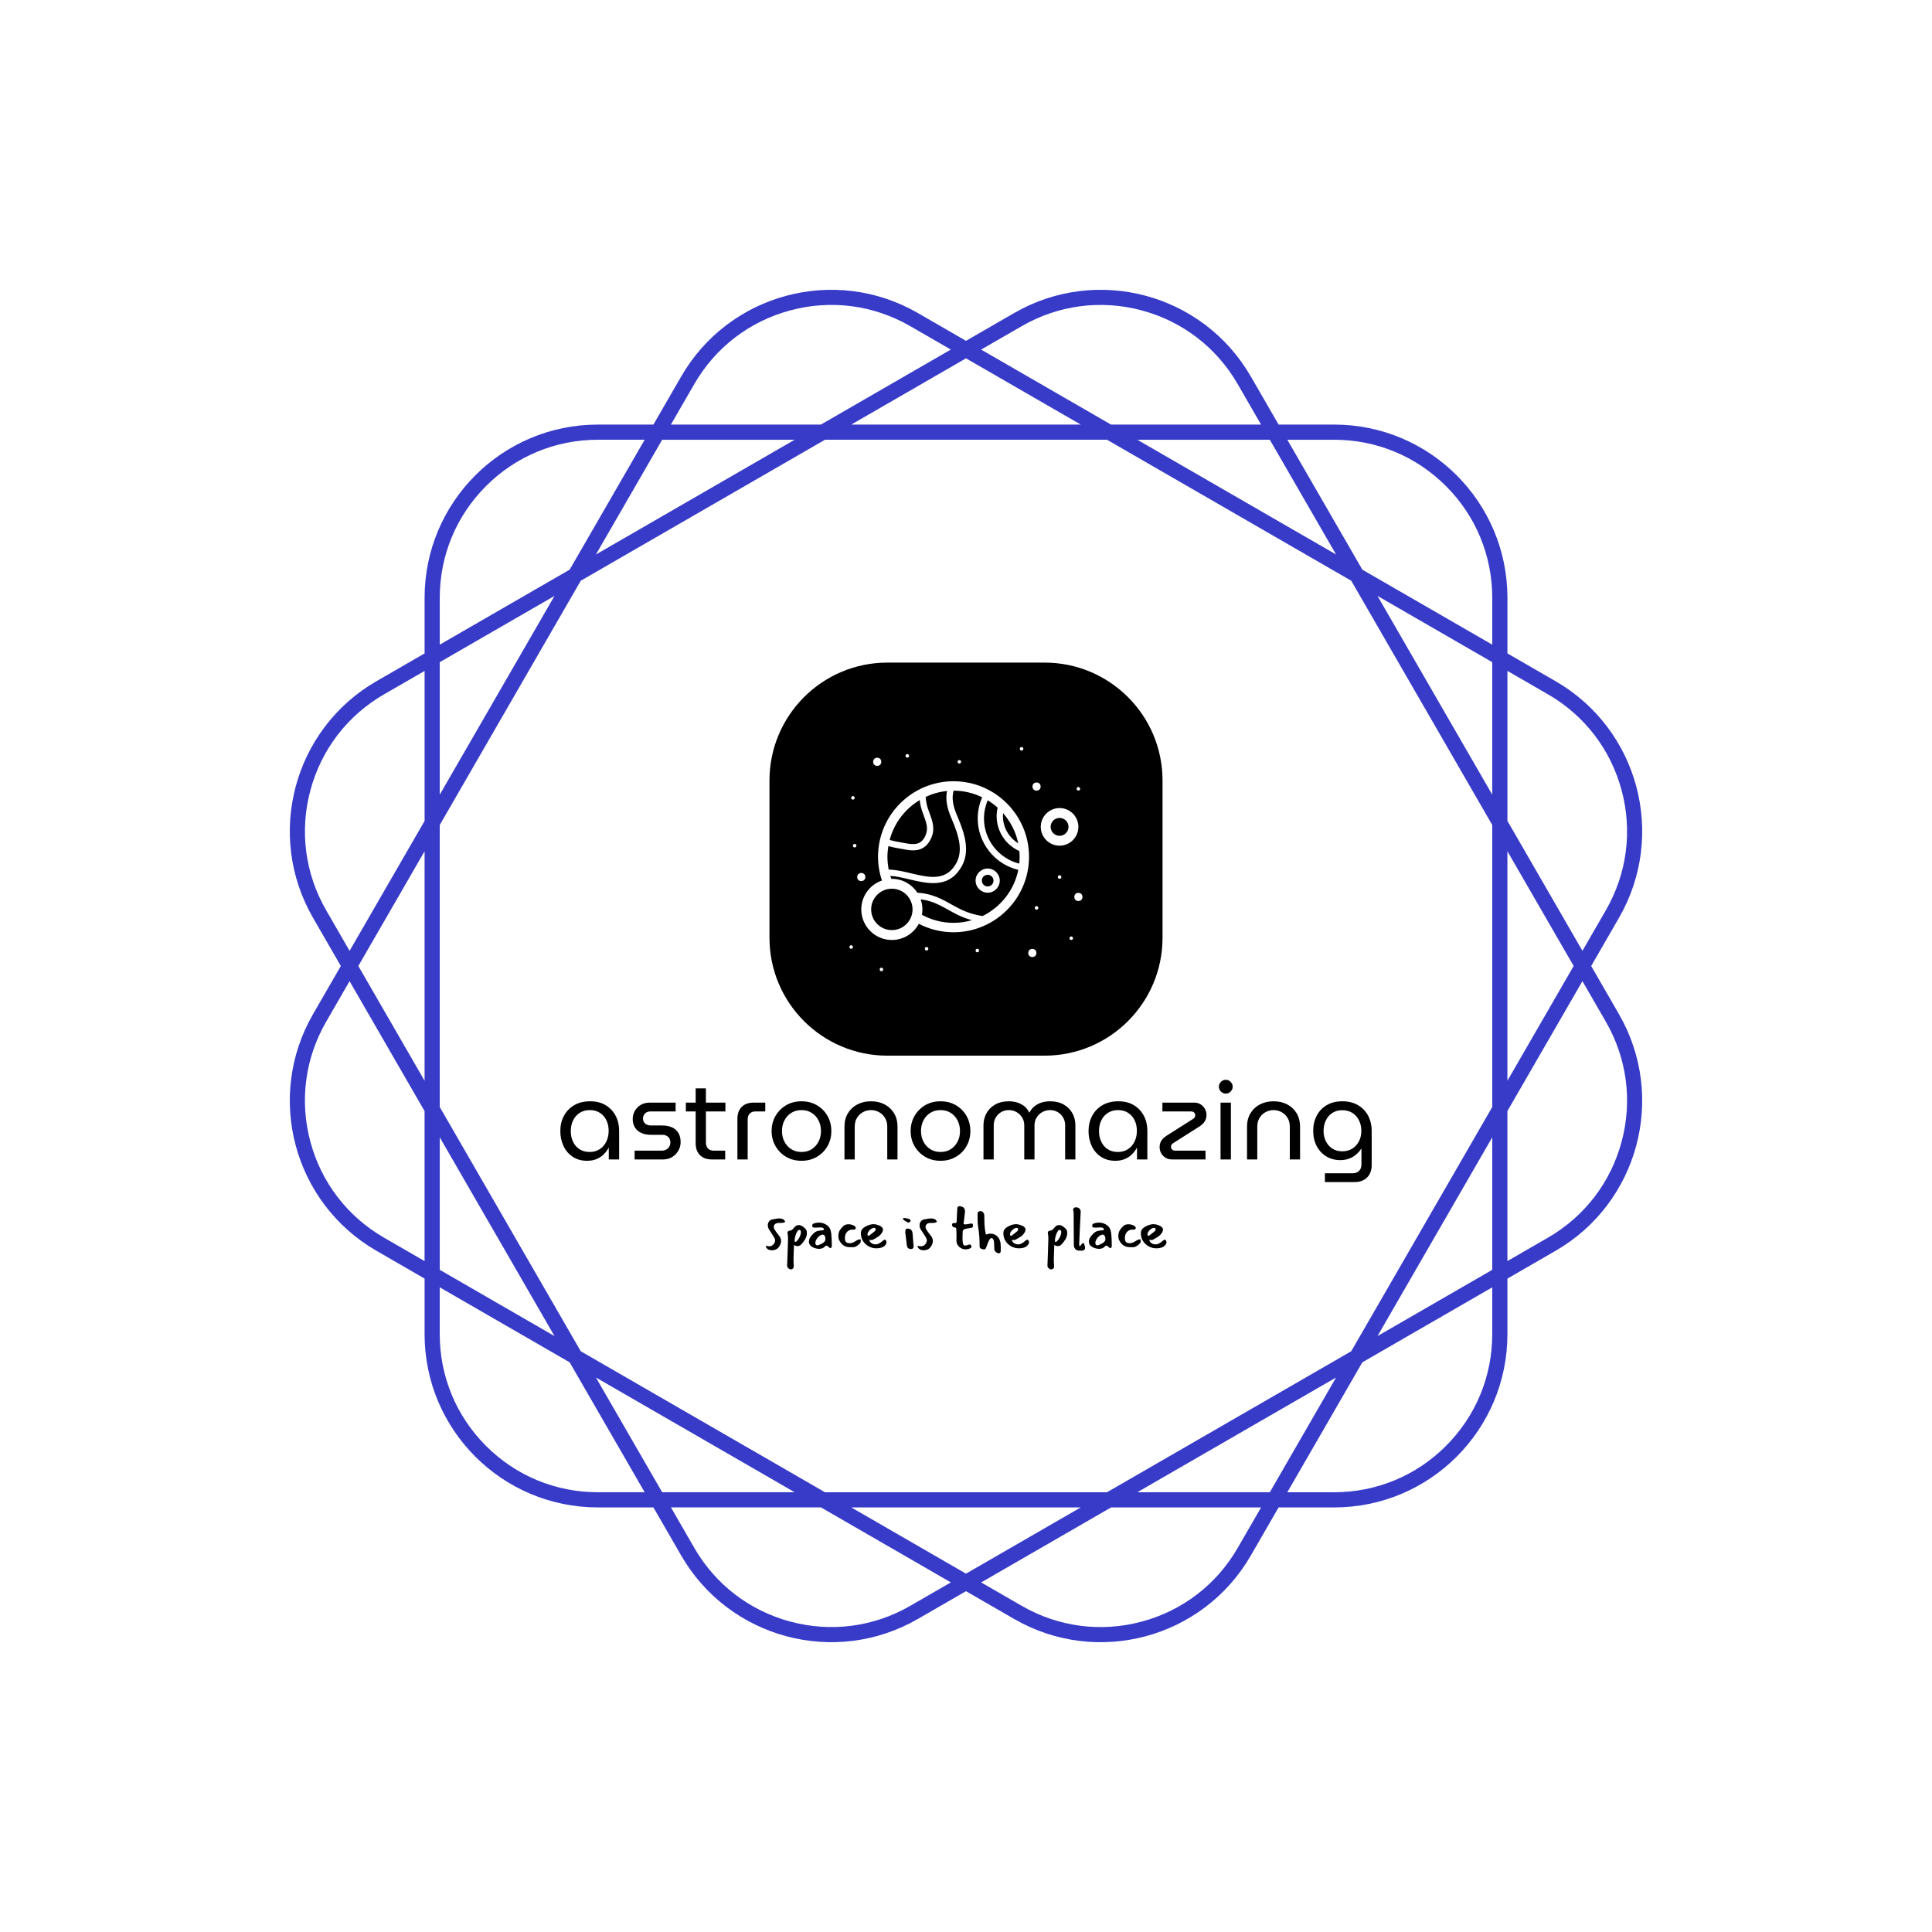 <svg xmlns="http://www.w3.org/2000/svg" version="1.1" xmlns:xlink="http://www.w3.org/1999/xlink" xmlns:svgjs="http://svgjs.dev/svgjs" width="1000" height="1000" viewBox="0 0 1000 1000"><rect width="1000" height="1000" fill="#ffffff"></rect><g transform="matrix(0.7,0,0,0.7,150.001,106.25)"><svg viewBox="0 0 320 360" data-background-color="#ffffff" preserveAspectRatio="xMidYMid meet" height="1125" width="1000" xmlns="http://www.w3.org/2000/svg" xmlns:xlink="http://www.w3.org/1999/xlink"><defs></defs><g id="tight-bounds" transform="matrix(1,0,0,1,0,0)"><svg viewBox="0 0 320 360" height="360" width="320"><g><svg></svg></g><g><svg viewBox="0 0 320 360" height="360" width="320"><g><path d="M307.925 179.999l6.575-11.387c11.322-19.607 4.604-44.679-15.003-56.001l-11.387-6.575v-13.151c0-22.639-18.354-40.994-40.994-40.994h-13.151l-6.575-11.387c-11.322-19.607-36.393-26.325-56.001-15.003l-11.39 6.572-11.387-6.576c-19.607-11.318-44.679-4.6-56.001 15.007l-6.575 11.387h-13.151c-22.639 0-40.994 18.354-40.994 40.994v13.151l-11.387 6.575c-19.607 11.322-26.325 36.393-15.003 56.001l6.572 11.387-6.576 11.387c-11.318 19.607-4.6 44.679 15.007 56l11.387 6.576v13.15c0 22.639 18.354 40.994 40.994 40.994h13.151l6.575 11.387c11.322 19.607 36.393 26.325 56.001 15.003l11.387-6.571 11.387 6.575c19.607 11.322 44.679 4.604 56-15.003l6.576-11.387h13.15c22.639 0 40.994-18.354 40.994-40.994v-13.151l11.387-6.575c19.607-11.322 26.325-36.393 15.003-56.001zM297.702 115.716c8.655 4.996 14.842 13.062 17.428 22.713 2.586 9.65 1.261 19.734-3.735 28.384l-5.538 9.596-17.747-30.74v-35.494zM251.155 271.155l-57.791 33.365h-66.731l-57.791-33.365-33.365-57.791v-66.731l33.365-57.791 57.791-33.365h66.731l57.791 33.365 33.365 57.791v66.731zM284.517 220.539v31.351l-27.151 15.676zM247.566 277.366l-15.676 27.151h-31.351zM187.15 308.106l-27.151 15.676-27.151-15.676zM119.459 304.517h-31.352l-15.676-27.151zM62.632 267.566l-27.151-15.676v-31.351zM31.891 207.15l-15.675-27.151 15.675-27.151zM35.481 139.459v-31.352l27.151-15.676zM72.431 82.632l15.676-27.151h31.352zM132.848 51.891l27.151-15.675 27.151 15.675zM200.539 55.481h31.351l15.676 27.151zM257.366 92.431l27.151 15.676v31.352zM288.106 152.848l15.676 27.151-15.676 27.151zM247.112 55.481c9.992 0 19.384 3.889 26.452 10.956 7.063 7.063 10.956 16.46 10.957 26.452v11.079l-30.741-17.747-17.747-30.74zM173.18 28.606c8.655-4.996 18.735-6.322 28.385-3.735 9.65 2.586 17.716 8.777 22.712 17.428l5.538 9.596h-35.494l-30.741-17.747zM95.716 42.295c4.996-8.655 13.062-14.842 22.713-17.428 9.65-2.586 19.734-1.261 28.384 3.736l9.596 5.537-30.74 17.747h-35.494zM35.481 92.885c0-9.992 3.889-19.384 10.956-26.452 7.063-7.063 16.46-10.956 26.452-10.956h11.079l-17.747 30.74-30.74 17.747zM8.606 166.817c-4.996-8.655-6.322-18.735-3.735-28.385 2.586-9.65 8.777-17.716 17.428-22.712l9.596-5.538v35.495l-17.747 30.74zM22.295 244.281c-8.655-4.996-14.842-13.062-17.428-22.712-2.586-9.65-1.261-19.734 3.736-28.385l5.537-9.596 17.747 30.74v35.495zM72.885 304.517c-9.992 0-19.384-3.889-26.452-10.957-7.063-7.063-10.956-16.46-10.956-26.451v-11.08l30.74 17.747 17.747 30.741zM146.817 331.391c-8.655 4.996-18.735 6.322-28.385 3.735-9.65-2.586-17.716-8.777-22.712-17.428l-5.538-9.596h35.495l30.74 17.747zM224.281 317.702c-4.996 8.655-13.062 14.842-22.712 17.428-9.65 2.586-19.734 1.261-28.385-3.735l-9.596-5.538 30.74-17.747h35.495zM284.517 267.112c0 9.992-3.889 19.384-10.957 26.452-7.063 7.063-16.46 10.956-26.451 10.957h-11.08l17.747-30.741 30.741-17.747zM315.13 221.565c-2.586 9.65-8.777 17.716-17.428 22.712l-9.596 5.538v-35.494l17.747-30.741 5.538 9.596c4.996 8.658 6.326 18.739 3.739 28.389z" fill="#373bc8" data-fill-palette-color="tertiary"></path></g><g transform="matrix(1,0,0,1,64,108.21)"><svg viewBox="0 0 192 143.581" height="143.581" width="192"><g><svg viewBox="0 0 192 143.581" height="143.581" width="192"><g transform="matrix(1,0,0,1,0,98.716)"><svg viewBox="0 0 192 44.864" height="44.864" width="192"><g><svg viewBox="0 0 192 44.864" height="44.864" width="192"><g><svg viewBox="0 0 192 24.198" height="24.198" width="192"><g transform="matrix(1,0,0,1,0,0)"><svg width="192" viewBox="2.25 -35.75 364.17 45.9" height="24.198" data-palette-color="#373bc8"><path d="M14.25 0.6L14.25 0.6Q10.55 0.6 7.85-1.18 5.15-2.95 3.7-6 2.25-9.05 2.25-12.75L2.25-12.75Q2.25-16.5 3.85-19.53 5.45-22.55 8.45-24.33 11.45-26.1 15.65-26.1L15.65-26.1Q19.7-26.1 22.6-24.35 25.5-22.6 27.08-19.6 28.65-16.6 28.65-12.9L28.65-12.9 28.65 0 24 0 24-5.2 23.9-5.2Q23.15-3.75 21.88-2.43 20.6-1.1 18.7-0.25 16.8 0.6 14.25 0.6ZM15.45-3.35L15.45-3.35Q17.95-3.35 19.88-4.58 21.8-5.8 22.88-7.98 23.95-10.15 23.95-12.85L23.95-12.85Q23.95-15.5 22.93-17.6 21.9-19.7 20-20.93 18.1-22.15 15.55-22.15L15.55-22.15Q12.85-22.15 10.93-20.9 9-19.65 7.98-17.53 6.95-15.4 6.95-12.7L6.95-12.7Q6.95-10.1 7.95-7.98 8.95-5.85 10.85-4.6 12.75-3.35 15.45-3.35ZM48.35 0L35.6 0 35.6-3.95 47.8-3.95Q49-3.95 49.87-4.48 50.75-5 51.2-5.85 51.65-6.7 51.65-7.65L51.65-7.65Q51.65-8.55 51.25-9.33 50.85-10.1 50.02-10.58 49.2-11.05 48.05-11.05L48.05-11.05 42.9-11.05Q40.45-11.05 38.62-11.88 36.8-12.7 35.77-14.3 34.75-15.9 34.75-18.2L34.75-18.2Q34.75-20.15 35.7-21.8 36.65-23.45 38.35-24.48 40.05-25.5 42.25-25.5L42.25-25.5 54-25.5 54-21.55 42.7-21.55Q41.15-21.55 40.25-20.6 39.35-19.65 39.35-18.35L39.35-18.35Q39.35-17.1 40.27-16.18 41.2-15.25 42.9-15.25L42.9-15.25 47.8-15.25Q50.55-15.25 52.42-14.38 54.3-13.5 55.27-11.85 56.25-10.2 56.25-7.8L56.25-7.8Q56.25-5.75 55.25-3.98 54.25-2.2 52.47-1.1 50.7 0 48.35 0L48.35 0ZM76.25 0L70.25 0Q66.85 0 64.92-1.95 63-3.9 63-7.25L63-7.25 63-31.9 67.6-31.9 67.6-7.55Q67.6-5.9 68.52-4.93 69.45-3.95 71.1-3.95L71.1-3.95 76.25-3.95 76.25 0ZM76.35-21.55L58.6-21.55 58.6-25.5 76.35-25.5 76.35-21.55ZM86.34 0L81.74 0 81.74-18.25Q81.74-21.65 83.67-23.58 85.59-25.5 88.99-25.5L88.99-25.5 94.24-25.5 94.24-21.55 89.84-21.55Q88.19-21.55 87.27-20.6 86.34-19.65 86.34-17.95L86.34-17.95 86.34 0ZM110.49 0.6L110.49 0.6Q106.59 0.6 103.59-1.18 100.59-2.95 98.84-5.98 97.09-9 97.09-12.75L97.09-12.75Q97.09-16.5 98.84-19.53 100.59-22.55 103.59-24.33 106.59-26.1 110.49-26.1L110.49-26.1Q114.39-26.1 117.42-24.33 120.44-22.55 122.17-19.53 123.89-16.5 123.89-12.75L123.89-12.75Q123.89-9 122.17-5.98 120.44-2.95 117.42-1.18 114.39 0.6 110.49 0.6ZM110.49-3.35L110.49-3.35Q113.14-3.35 115.09-4.6 117.04-5.85 118.14-7.98 119.24-10.1 119.24-12.75L119.24-12.75Q119.24-15.4 118.14-17.53 117.04-19.65 115.09-20.9 113.14-22.15 110.49-22.15L110.49-22.15Q107.89-22.15 105.92-20.9 103.94-19.65 102.84-17.53 101.74-15.4 101.74-12.75L101.74-12.75Q101.74-10.1 102.84-7.98 103.94-5.85 105.92-4.6 107.89-3.35 110.49-3.35ZM134.39 0L129.79 0 129.79-14.75Q129.79-18.15 131.31-20.7 132.84-23.25 135.54-24.68 138.24-26.1 141.69-26.1L141.69-26.1Q145.19-26.1 147.86-24.68 150.54-23.25 152.06-20.7 153.59-18.15 153.59-14.75L153.59-14.75 153.59 0 148.99 0 148.99-14.7Q148.99-17 147.96-18.68 146.94-20.35 145.26-21.25 143.59-22.15 141.69-22.15L141.69-22.15Q139.79-22.15 138.11-21.25 136.44-20.35 135.41-18.68 134.39-17 134.39-14.7L134.39-14.7 134.39 0ZM172.89 0.6L172.89 0.6Q168.99 0.6 165.99-1.18 162.99-2.95 161.24-5.98 159.49-9 159.49-12.75L159.49-12.75Q159.49-16.5 161.24-19.53 162.99-22.55 165.99-24.33 168.99-26.1 172.89-26.1L172.89-26.1Q176.79-26.1 179.81-24.33 182.84-22.55 184.56-19.53 186.29-16.5 186.29-12.75L186.29-12.75Q186.29-9 184.56-5.98 182.84-2.95 179.81-1.18 176.79 0.6 172.89 0.6ZM172.89-3.35L172.89-3.35Q175.54-3.35 177.49-4.6 179.44-5.85 180.54-7.98 181.64-10.1 181.64-12.75L181.64-12.75Q181.64-15.4 180.54-17.53 179.44-19.65 177.49-20.9 175.54-22.15 172.89-22.15L172.89-22.15Q170.29-22.15 168.31-20.9 166.34-19.65 165.24-17.53 164.14-15.4 164.14-12.75L164.14-12.75Q164.14-10.1 165.24-7.98 166.34-5.85 168.31-4.6 170.29-3.35 172.89-3.35ZM196.78 0L192.18 0 192.18-15.35Q192.18-18.3 193.53-20.75 194.88-23.2 197.43-24.65 199.98-26.1 203.58-26.1L203.58-26.1Q205.33-26.1 207.08-25.63 208.83-25.15 210.33-24.03 211.83-22.9 212.73-21L212.73-21 212.78-21Q213.78-22.9 215.28-24.03 216.78-25.15 218.53-25.63 220.28-26.1 222.08-26.1L222.08-26.1Q225.63-26.1 228.18-24.65 230.73-23.2 232.08-20.75 233.43-18.3 233.43-15.35L233.43-15.35 233.43 0 228.83 0 228.83-15.35Q228.83-17.25 227.93-18.8 227.03-20.35 225.51-21.25 223.98-22.15 222.03-22.15L222.03-22.15Q220.13-22.15 218.53-21.23 216.93-20.3 216.01-18.78 215.08-17.25 215.08-15.35L215.08-15.35 215.08 0 210.48 0 210.48-15.35Q210.48-17.25 209.56-18.78 208.63-20.3 207.06-21.23 205.48-22.15 203.53-22.15L203.53-22.15Q201.63-22.15 200.11-21.25 198.58-20.35 197.68-18.8 196.78-17.25 196.78-15.35L196.78-15.35 196.78 0ZM251.33 0.6L251.33 0.6Q247.63 0.6 244.93-1.18 242.23-2.95 240.78-6 239.33-9.05 239.33-12.75L239.33-12.75Q239.33-16.5 240.93-19.53 242.53-22.55 245.53-24.33 248.53-26.1 252.73-26.1L252.73-26.1Q256.78-26.1 259.68-24.35 262.58-22.6 264.16-19.6 265.73-16.6 265.73-12.9L265.73-12.9 265.73 0 261.08 0 261.08-5.2 260.98-5.2Q260.23-3.75 258.96-2.43 257.68-1.1 255.78-0.25 253.88 0.6 251.33 0.6ZM252.53-3.35L252.53-3.35Q255.03-3.35 256.96-4.58 258.88-5.8 259.96-7.98 261.03-10.15 261.03-12.85L261.03-12.85Q261.03-15.5 260.01-17.6 258.98-19.7 257.08-20.93 255.18-22.15 252.63-22.15L252.63-22.15Q249.93-22.15 248.01-20.9 246.08-19.65 245.06-17.53 244.03-15.4 244.03-12.7L244.03-12.7Q244.03-10.1 245.03-7.98 246.03-5.85 247.93-4.6 249.83-3.35 252.53-3.35ZM291.83 0L276.78 0Q275.18 0 273.93-0.75 272.68-1.5 271.95-2.78 271.23-4.05 271.23-5.55L271.23-5.55Q271.23-7.15 272-8.38 272.78-9.6 274.28-10.6L274.28-10.6 286.03-18.05Q286.78-18.5 287-18.95 287.23-19.4 287.23-19.9L287.23-19.9Q287.23-20.5 286.73-21.03 286.23-21.55 285.43-21.55L285.43-21.55 272.48-21.55 272.48-25.5 286.83-25.5Q288.38-25.5 289.6-24.75 290.83-24 291.55-22.73 292.28-21.45 292.28-19.95L292.28-19.95Q292.28-18.4 291.5-17.13 290.73-15.85 289.28-14.9L289.28-14.9 277.53-7.45Q276.78-7 276.55-6.55 276.33-6.1 276.33-5.6L276.33-5.6Q276.33-5 276.83-4.48 277.33-3.95 278.18-3.95L278.18-3.95 291.83-3.95 291.83 0ZM303.23 0L298.58 0 298.58-25.5 303.23-25.5 303.23 0ZM300.93-29.55L300.93-29.55Q299.68-29.55 298.75-30.48 297.83-31.4 297.83-32.65L297.83-32.65Q297.83-33.9 298.75-34.83 299.68-35.75 300.93-35.75L300.93-35.75Q302.18-35.75 303.1-34.83 304.03-33.9 304.03-32.65L304.03-32.65Q304.03-31.4 303.1-30.48 302.18-29.55 300.93-29.55ZM315.07 0L310.47 0 310.47-14.75Q310.47-18.15 312-20.7 313.52-23.25 316.22-24.68 318.92-26.1 322.37-26.1L322.37-26.1Q325.87-26.1 328.55-24.68 331.22-23.25 332.75-20.7 334.27-18.15 334.27-14.75L334.27-14.75 334.27 0 329.67 0 329.67-14.7Q329.67-17 328.65-18.68 327.62-20.35 325.95-21.25 324.27-22.15 322.37-22.15L322.37-22.15Q320.47-22.15 318.8-21.25 317.12-20.35 316.1-18.68 315.07-17 315.07-14.7L315.07-14.7 315.07 0ZM358.77 10.15L345.42 10.15 345.42 6.2 357.92 6.2Q359.77 6.2 360.8 5.1 361.82 4 361.82 2.2L361.82 2.2 361.82-4.8 361.72-4.8Q360.77-3.35 359.42-2.2 358.07-1.05 356.32-0.38 354.57 0.3 352.37 0.3L352.37 0.3Q348.77 0.3 346.02-1.38 343.27-3.05 341.72-6.03 340.17-9 340.17-12.85L340.17-12.85Q340.17-16.6 341.72-19.6 343.27-22.6 346.2-24.35 349.12-26.1 353.27-26.1L353.27-26.1Q357.27-26.1 360.22-24.4 363.17-22.7 364.8-19.68 366.42-16.65 366.42-12.6L366.42-12.6 366.42 2.5Q366.42 6 364.37 8.08 362.32 10.15 358.77 10.15L358.77 10.15ZM353.22-3.65L353.22-3.65Q355.77-3.65 357.7-4.85 359.62-6.05 360.7-8.13 361.77-10.2 361.77-12.8L361.77-12.8Q361.77-15.45 360.72-17.55 359.67-19.65 357.77-20.88 355.87-22.1 353.22-22.1L353.22-22.1Q350.62-22.1 348.75-20.88 346.87-19.65 345.85-17.53 344.82-15.4 344.82-12.75L344.82-12.75Q344.82-10.25 345.85-8.18 346.87-6.1 348.75-4.88 350.62-3.65 353.22-3.65Z" opacity="1" transform="matrix(1,0,0,1,0,0)" fill="#000000" class="undefined-text-0" data-fill-palette-color="primary" id="text-0"></path></svg></g></svg></g><g transform="matrix(1,0,0,1,48.565,29.91)"><svg viewBox="0 0 94.87 14.954" height="14.954" width="94.87"><g transform="matrix(1,0,0,1,0,0)"><svg width="94.87" viewBox="1.4 -35.9 336.51 53.05" height="14.954" data-palette-color="#373bc8"><path d="M6.75 1.1Q2.55 1.1 1.4-2.5L1.4-2.5Q1.8-2.5 2.48-2.48 3.15-2.45 3.6-2.35L3.6-2.35Q4.3-2.25 4.6-2.25L4.6-2.25Q6.85-2.25 8.35-4.25L8.35-4.25Q9.4-5.7 9.4-7.2L9.4-7.2Q9.4-8.2 8.9-9.15L8.9-9.15Q7.8-11.1 6.2-13.45L6.2-13.45Q5.15-15 4.3-16.4L4.3-16.4Q3.3-18 3.3-19.95L3.3-19.95Q3.3-21.75 4.33-23.13 5.35-24.5 7.35-24.85L7.35-24.85 8.95-25.15Q11.55-25.65 12.85-25.65L12.85-25.65Q15-25.65 16.65-24.65L16.65-24.65Q17-24.4 17.38-23.78 17.75-23.15 17.95-22.8L17.95-22.8Q17.6-22.65 16.98-22.33 16.35-22 15.9-21.95L15.9-21.95Q15.2-21.85 13.8-21.85L13.8-21.85Q12.45-21.85 11.75-21.8L11.75-21.8Q10.15-21.65 9.22-20.73 8.3-19.8 8.3-18.5L8.3-18.5Q8.3-17.5 8.9-16.45L8.9-16.45Q10.25-14.2 12.65-11.3L12.65-11.3Q14.45-9.05 14.45-6.65L14.45-6.65Q14.45-5.35 13.85-3.9L13.85-3.9Q11.8 1.1 6.75 1.1L6.75 1.1ZM31.55-4Q30.05-2.4 28.3-2.4L28.3-2.4Q26.85-2.4 25.25-3.35L25.25-3.35 25.1 1.2Q24.85 6.2 24.85 9.9L24.85 9.9Q24.85 10.6 24.95 12.1L24.95 12.1Q25.05 13.6 25.05 14.3L25.05 14.3Q25.05 15.05 25 15.4L25 15.4Q24.95 15.85 24.4 16.38 23.85 16.9 23.3 17.05L23.3 17.05Q22.9 17.15 22.75 17.15L22.75 17.15Q21.6 17.15 20.52 16.15 19.45 15.15 19.5 14.05L19.5 14.05Q19.6 10.3 19.9 3.2L19.9 3.2 20.25-7.7Q20.35-10.7 19.9-12.75L19.9-12.75Q19.8-13.35 19.8-13.55L19.8-13.55Q19.8-14.35 20.27-14.8 20.75-15.25 21.55-15.35L21.55-15.35Q22.8-15.45 23.55-16.03 24.3-16.6 25.3-17.85L25.3-17.85Q27.1-20.1 29.25-20.1L29.25-20.1Q31.65-20.1 34.7-17.15L34.7-17.15Q36.1-15.8 36.1-13.5L36.1-13.5Q36.1-12.65 35.95-11.8L35.95-11.8Q35.6-9.7 34.47-7.9 33.35-6.1 31.55-4L31.55-4ZM26.9-12.35Q25.8-9.35 25.8-7L25.8-7Q25.8-6.45 25.85-6.2L25.85-6.2 26.45-5.9Q27.45-6.2 28.55-7.65 29.65-9.1 30.37-10.93 31.1-12.75 31.1-14.15L31.1-14.15Q31.1-14.75 30.85-15.35L30.85-15.35Q30.5-16 29.8-16L29.8-16Q28.9-16 28.5-15.35L28.5-15.35Q28.35-15.15 27.8-14.25 27.25-13.35 26.9-12.35L26.9-12.35ZM53.34-2.55Q52.89-2.75 52.45-2.75L52.45-2.75Q52-2.75 51.67-2.53 51.34-2.3 50.95-1.85L50.95-1.85Q50.34-1.25 49.7-0.85L49.7-0.85Q49.09-0.5 47.49-0.2L47.49-0.2Q46.8-0.1 46.34-0.1L46.34-0.1Q44.24-0.1 41.97-1.03 39.7-1.95 38.74-3.25L38.74-3.25Q37.74-4.65 37.8-6.25L37.8-6.25Q37.84-8.65 39.8-11.05L39.8-11.05Q41.7-13.35 43.27-14.3 44.84-15.25 47.59-15.5L47.59-15.5Q48.2-15.5 49.32-15.7 50.45-15.9 50.45-16.25L50.45-16.25Q50.45-16.95 49.82-17.53 49.2-18.1 47.3-18.1L47.3-18.1Q46.59-18.1 45.2-18L45.2-18Q43.8-17.9 43.24-17.9L43.24-17.9Q41.55-17.9 40.8-18.45L40.8-18.45Q40.59-18.55 40.59-19.4L40.59-19.4Q40.59-20.9 41.64-21.3L41.64-21.3Q43.8-22.1 46.09-22.15L46.09-22.15Q48.99-22.15 51.47-20.88 53.95-19.6 55.09-17.7L55.09-17.7Q56.25-15.8 56.59-12.45L56.59-12.45Q57-8.7 57-2.9L57-2.9Q57-1.3 56.55-1.05L56.55-1.05Q56.14-0.8 55.8-0.8L55.8-0.8Q55.34-0.8 54.97-1.07 54.59-1.35 54.14-1.85L54.14-1.85Q53.7-2.4 53.34-2.55L53.34-2.55ZM45.45-3.15Q47.8-3.85 50.05-5.4L50.05-5.4Q50.55-5.75 50.95-6.3 51.34-6.85 51.45-7L51.45-7Q51.55-7.15 51.62-7.88 51.7-8.6 51.64-9.05L51.64-9.05Q51.59-9.2 51.47-9.85 51.34-10.5 51.09-11L51.09-11Q50.84-11.4 50.3-11.75 49.74-12.1 49.3-12.05L49.3-12.05Q48.34-12 47.24-11.35 46.14-10.7 45.2-9.6L45.2-9.6Q44.24-8.45 43.72-7.28 43.2-6.1 43.2-5.1L43.2-5.1Q43.3-3.75 43.95-3.3L43.95-3.3Q44.3-3.05 44.8-3.05L44.8-3.05Q45.2-3.05 45.45-3.15L45.45-3.15ZM80.94-5.1Q79.44-3.4 77.89-2.43 76.34-1.45 74.44-1.45L74.44-1.45Q74.04-1.45 73.34-1.55L73.34-1.55 72.34-1.5Q66.04-1.45 63.14-7.5L63.14-7.5Q62.49-8.9 62.49-10.85L62.49-10.85Q62.49-12.55 62.99-14.1 63.49-15.65 64.39-16.65L64.39-16.65 65.34-17.8Q66.04-18.7 66.44-19.05L66.44-19.05Q68.19-20.75 71.09-20.75L71.09-20.75Q72.59-20.75 74.04-20.25 75.49-19.75 76.59-18.9L76.59-18.9Q76.79-18.75 76.99-18.28 77.19-17.8 77.19-17.5L77.19-17.5Q77.19-17.1 76.59-16.63 75.99-16.15 75.49-16.2L75.49-16.2Q72.09-16.6 70.04-14.58 67.99-12.55 67.99-9.05L67.99-9.05Q67.99-6.75 68.97-5.8 69.94-4.85 72.19-4.85L72.19-4.85Q73.59-4.85 74.84-5.43 76.09-6 77.74-7.05L77.74-7.05 78.69-7.65Q79.19-7.9 80.02-7.98 80.84-8.05 81.29-8.1L81.29-8.1Q81.24-7.65 81.27-7.23 81.29-6.8 81.29-6.55L81.29-6.55Q81.29-5.45 80.94-5.1L80.94-5.1ZM91.59-7.8Q91.09-7.5 90.14-7.5L90.14-7.5Q89.79-7.5 89.29-7.55 88.79-7.6 88.44-7.55L88.44-7.55Q88.84-5.9 90.34-4.88 91.84-3.85 93.69-3.85L93.69-3.85Q95.29-3.85 96.54-4.55L96.54-4.55Q98.39-5.5 99.74-6.8L99.74-6.8Q100.69-7.75 101.54-7.75L101.54-7.75Q102.09-7.75 102.49-7.2L102.49-7.2Q102.89-6.55 102.89-5.6L102.89-5.6Q102.89-4.6 102.49-4.05L102.49-4.05Q101.19-2.05 99.12-1.3 97.04-0.55 94.29-0.55L94.29-0.55Q91.44-0.55 88.79-1.8 86.14-3.05 84.27-5.23 82.39-7.4 81.79-10.05L81.79-10.05Q81.39-11.6 81.39-13.1L81.39-13.1Q81.39-15.45 82.72-16.9 84.04-18.35 86.99-19.65L86.99-19.65Q89.69-20.8 91.99-20.8L91.99-20.8Q93.64-20.8 95.19-20.3L95.19-20.3Q99.99-18.8 99.99-16.2L99.99-16.2Q99.99-14.55 98.04-12.2L98.04-12.2Q97.09-11.1 95.79-10.25 94.49-9.4 93.27-8.72 92.04-8.05 91.59-7.8L91.59-7.8ZM93.69-17.05Q93.64-17.3 93.32-17.48 92.99-17.65 92.94-17.7L92.94-17.7Q91.59-17.8 90.19-16.93 88.79-16.05 87.87-14.7 86.94-13.35 86.94-12.1L86.94-12.1 86.99-11.7Q87.04-11.5 87.52-11.2 87.99-10.9 88.09-11L88.09-11Q91.64-13.65 93.44-15.25L93.44-15.25Q93.74-15.55 93.74-16.35L93.74-16.35Q93.74-16.85 93.69-17.05L93.69-17.05ZM123.09-23.3Q122.99-23 122.36-22.65 121.74-22.3 121.34-22L121.34-22 119.94-22.75Q117.89-23.85 117.14-24.5L117.14-24.5Q116.74-24.8 116.74-25.25L116.74-25.25Q116.74-25.55 116.96-25.78 117.19-26 117.64-26L117.64-26Q119.59-26 122.39-25L122.39-25Q122.69-24.95 122.94-24.33 123.19-23.7 123.09-23.3L123.09-23.3ZM118.59-14Q118.74-14.65 118.79-14.95 118.84-15.25 118.84-15.6L118.84-15.6Q118.84-16.3 119.26-16.7 119.69-17.1 120.89-17.1L120.89-17.1Q122.29-17.1 123.36-16.23 124.44-15.35 124.69-13.95L124.69-13.95Q124.84-13.25 124.89-12.4 124.94-11.55 124.94-11.3L124.94-11.3 125.64-2.75Q125.79-1.4 125.26-0.68 124.74 0.05 123.29 0.05L123.29 0.05Q122.04 0.05 121.16-0.65 120.29-1.35 120.09-2.45L120.09-2.45 118.79-13.05 118.59-14ZM134.13 1.1Q129.93 1.1 128.78-2.5L128.78-2.5Q129.18-2.5 129.86-2.48 130.53-2.45 130.98-2.35L130.98-2.35Q131.68-2.25 131.98-2.25L131.98-2.25Q134.23-2.25 135.73-4.25L135.73-4.25Q136.78-5.7 136.78-7.2L136.78-7.2Q136.78-8.2 136.28-9.15L136.28-9.15Q135.18-11.1 133.58-13.45L133.58-13.45Q132.53-15 131.68-16.4L131.68-16.4Q130.68-18 130.68-19.95L130.68-19.95Q130.68-21.75 131.71-23.13 132.73-24.5 134.73-24.85L134.73-24.85 136.33-25.15Q138.93-25.65 140.23-25.65L140.23-25.65Q142.38-25.65 144.03-24.65L144.03-24.65Q144.38-24.4 144.76-23.78 145.13-23.15 145.33-22.8L145.33-22.8Q144.98-22.65 144.36-22.33 143.73-22 143.28-21.95L143.28-21.95Q142.58-21.85 141.18-21.85L141.18-21.85Q139.83-21.85 139.13-21.8L139.13-21.8Q137.53-21.65 136.61-20.73 135.68-19.8 135.68-18.5L135.68-18.5Q135.68-17.5 136.28-16.45L136.28-16.45Q137.63-14.2 140.03-11.3L140.03-11.3Q141.83-9.05 141.83-6.65L141.83-6.65Q141.83-5.35 141.23-3.9L141.23-3.9Q139.18 1.1 134.13 1.1L134.13 1.1ZM158.58-18.65Q158.23-19.05 158.1-19.5 157.98-19.95 157.88-20.75L157.88-20.75Q158.33-21.8 159.53-21.8L159.53-21.8Q160.13-21.7 160.38-21.7L160.38-21.7Q161.38-21.7 161.63-22.3 161.88-22.9 161.88-23.7 161.88-24.5 161.88-24.95L161.88-24.95 162.03-27.95Q162.08-28.95 162.15-30.43 162.23-31.9 162.33-33.85L162.33-33.85Q162.38-34.9 162.85-35.4 163.33-35.9 164.18-35.9L164.18-35.9Q164.78-35.9 165.13-35.8L165.13-35.8Q167.18-35.35 167.88-34.5 168.58-33.65 168.83-31.95L168.83-31.95Q168.88-31.6 168.73-30.5L168.73-30.5 167.83-22.7Q167.78-22.4 167.68-21.98 167.58-21.55 167.58-21.35L167.58-21.35Q167.58-20.9 168.08-20.75 168.58-20.6 169.93-20.65L169.93-20.65Q172.23-21.15 173.43-21.3L173.43-21.3Q173.68-21.35 174.23-21.35L174.23-21.35Q174.83-21.35 175.03-21.2L175.03-21.2Q175.23-21.1 175.35-20.63 175.48-20.15 175.48-19.55L175.48-19.55Q175.48-19 175.35-18.55 175.23-18.1 175.03-18.05L175.03-18.05Q173.68-17.65 171.83-17.4L171.83-17.4Q169.63-17 168.58-16.7L168.58-16.7Q168.03-16.55 167.48-15.95 166.93-15.35 166.88-14.85L166.88-14.85Q166.78-12.4 166.73-9.85L166.73-9.85Q166.68-7.9 166.88-5.95L166.88-5.95Q167.03-4.3 167.53-3.58 168.03-2.85 169.03-2.85L169.03-2.85Q169.83-2.85 171.33-3.4L171.33-3.4Q172.13-3.75 172.73-3.75L172.73-3.75Q173.68-3.75 174.08-2.7L174.08-2.7Q174.23-2.35 174.23-2L174.23-2Q174.23-1.35 173.75-0.95 173.28-0.55 172.48-0.25L172.48-0.25Q170.98 0.3 169.43 0.35L169.43 0.35Q167.33 0.35 165.48-0.68 163.63-1.7 162.55-3.55 161.48-5.4 161.63-7.8L161.63-7.8Q161.68-8.75 161.68-10.8L161.68-10.8Q161.68-14.05 161.43-17.4L161.43-17.4Q161.38-17.7 161.08-17.82 160.78-17.95 160.08-18.1L160.08-18.1Q158.93-18.3 158.58-18.65L158.58-18.65ZM185.03-26.7Q185.08-21.85 185.3-18.73 185.53-15.6 186.38-12.1L186.38-12.1Q188.48-12.85 190.23-12.85L190.23-12.85Q193.18-12.85 195.33-11.1 197.48-9.35 198.23-6.75L198.23-6.75Q198.83-4.85 198.83-1.65L198.83-1.65 198.78 2.25Q198.78 2.6 198.38 3.05 197.98 3.5 197.58 3.6L197.58 3.6Q197.43 3.65 197.13 3.65L197.13 3.65Q195.98 3.65 194.73 2.53 193.48 1.4 193.43 0.3L193.43 0.3 193.33-2.3Q193.33-3.2 193.23-4.9L193.23-4.9Q193.13-6.65 192.83-7.4L192.83-7.4Q192.53-8.25 192.08-8.7 191.63-9.15 191.08-9.15L191.08-9.15Q190.68-9.15 190.2-8.8 189.73-8.45 189.38-7.85L189.38-7.85Q188.33-6.2 186.63-1.35L186.63-1.35Q186.08 0.4 184.68 0.4L184.68 0.4Q184.53 0.4 184.03 0.3L184.03 0.3Q183.73 0.2 182.88-0.03 182.03-0.25 181.55-0.75 181.08-1.25 181.08-2.2L181.08-2.2Q181.08-11.65 179.93-17.85L179.93-17.85Q179.38-20.95 179.38-25L179.38-25 179.38-28.35 179.38-30.1Q179.38-30.8 180.13-31.3 180.88-31.8 181.83-31.8L181.83-31.8Q182.63-31.8 183.18-31.45L183.18-31.45Q184.18-30.85 184.6-29.95 185.03-29.05 185.03-27.7L185.03-27.7 185.03-26.7ZM211.22-7.8Q210.72-7.5 209.77-7.5L209.77-7.5Q209.42-7.5 208.92-7.55 208.42-7.6 208.07-7.55L208.07-7.55Q208.47-5.9 209.97-4.88 211.47-3.85 213.32-3.85L213.32-3.85Q214.92-3.85 216.17-4.55L216.17-4.55Q218.02-5.5 219.37-6.8L219.37-6.8Q220.32-7.75 221.17-7.75L221.17-7.75Q221.72-7.75 222.12-7.2L222.12-7.2Q222.52-6.55 222.52-5.6L222.52-5.6Q222.52-4.6 222.12-4.05L222.12-4.05Q220.82-2.05 218.75-1.3 216.67-0.55 213.92-0.55L213.92-0.55Q211.07-0.55 208.42-1.8 205.77-3.05 203.9-5.23 202.02-7.4 201.42-10.05L201.42-10.05Q201.02-11.6 201.02-13.1L201.02-13.1Q201.02-15.45 202.35-16.9 203.67-18.35 206.62-19.65L206.62-19.65Q209.32-20.8 211.62-20.8L211.62-20.8Q213.27-20.8 214.82-20.3L214.82-20.3Q219.62-18.8 219.62-16.2L219.62-16.2Q219.62-14.55 217.67-12.2L217.67-12.2Q216.72-11.1 215.42-10.25 214.12-9.4 212.9-8.72 211.67-8.05 211.22-7.8L211.22-7.8ZM213.32-17.05Q213.27-17.3 212.95-17.48 212.62-17.65 212.57-17.7L212.57-17.7Q211.22-17.8 209.82-16.93 208.42-16.05 207.5-14.7 206.57-13.35 206.57-12.1L206.57-12.1 206.62-11.7Q206.67-11.5 207.15-11.2 207.62-10.9 207.72-11L207.72-11Q211.27-13.65 213.07-15.25L213.07-15.25Q213.37-15.55 213.37-16.35L213.37-16.35Q213.37-16.85 213.32-17.05L213.32-17.05ZM250.07-4Q248.57-2.4 246.82-2.4L246.82-2.4Q245.37-2.4 243.77-3.35L243.77-3.35 243.62 1.2Q243.37 6.2 243.37 9.9L243.37 9.9Q243.37 10.6 243.47 12.1L243.47 12.1Q243.57 13.6 243.57 14.3L243.57 14.3Q243.57 15.05 243.52 15.4L243.52 15.4Q243.47 15.85 242.92 16.38 242.37 16.9 241.82 17.05L241.82 17.05Q241.42 17.15 241.27 17.15L241.27 17.15Q240.12 17.15 239.04 16.15 237.97 15.15 238.02 14.05L238.02 14.05Q238.12 10.3 238.42 3.2L238.42 3.2 238.77-7.7Q238.87-10.7 238.42-12.75L238.42-12.75Q238.32-13.35 238.32-13.55L238.32-13.55Q238.32-14.35 238.79-14.8 239.27-15.25 240.07-15.35L240.07-15.35Q241.32-15.45 242.07-16.03 242.82-16.6 243.82-17.85L243.82-17.85Q245.62-20.1 247.77-20.1L247.77-20.1Q250.17-20.1 253.22-17.15L253.22-17.15Q254.62-15.8 254.62-13.5L254.62-13.5Q254.62-12.65 254.47-11.8L254.47-11.8Q254.12-9.7 252.99-7.9 251.87-6.1 250.07-4L250.07-4ZM245.42-12.35Q244.32-9.35 244.32-7L244.32-7Q244.32-6.45 244.37-6.2L244.37-6.2 244.97-5.9Q245.97-6.2 247.07-7.65 248.17-9.1 248.89-10.93 249.62-12.75 249.62-14.15L249.62-14.15Q249.62-14.75 249.37-15.35L249.37-15.35Q249.02-16 248.32-16L248.32-16Q247.42-16 247.02-15.35L247.02-15.35Q246.87-15.15 246.32-14.25 245.77-13.35 245.42-12.35L245.42-12.35ZM265.37-2.3Q266.37-3.5 266.82-4.2L266.82-4.2Q267.37-4.95 267.97-4.95L267.97-4.95Q268.57-4.95 268.87-4.2L268.87-4.2Q269.57-2.2 269.57-1.05L269.57-1.05Q269.57-0.55 269.52-0.3L269.52-0.3Q269.32 0.7 268.39 1.1 267.47 1.5 266.22 1.4L266.22 1.4Q265.77 1.4 264.69 1.4 263.62 1.4 262.84 1.1 262.07 0.8 261.47 0.1L261.47 0.1Q260.17-1.45 260.17-2.9L260.17-2.9Q260.17-14.6 260.07-20.5L260.07-20.5 260.02-29.3Q260.02-31.05 259.67-32.5L259.67-32.5Q259.62-32.75 259.62-33.1L259.62-33.1Q259.62-34.95 262.12-34.95L262.12-34.95Q263.77-34.95 264.89-33.88 266.02-32.8 265.92-31.05L265.92-31.05Q265.77-28.4 265.52-23.1L265.52-23.1 265.22-17.1Q264.82-8.6 264.67-4.35L264.67-4.35Q264.62-3.85 264.72-3.25 264.82-2.65 264.87-2.5L264.87-2.5 265.37-2.3ZM288.36-2.55Q287.91-2.75 287.46-2.75L287.46-2.75Q287.01-2.75 286.69-2.53 286.36-2.3 285.96-1.85L285.96-1.85Q285.36-1.25 284.71-0.85L284.71-0.85Q284.11-0.5 282.51-0.2L282.51-0.2Q281.81-0.1 281.36-0.1L281.36-0.1Q279.26-0.1 276.99-1.03 274.71-1.95 273.76-3.25L273.76-3.25Q272.76-4.65 272.81-6.25L272.81-6.25Q272.86-8.65 274.81-11.05L274.81-11.05Q276.71-13.35 278.29-14.3 279.86-15.25 282.61-15.5L282.61-15.5Q283.21-15.5 284.34-15.7 285.46-15.9 285.46-16.25L285.46-16.25Q285.46-16.95 284.84-17.53 284.21-18.1 282.31-18.1L282.31-18.1Q281.61-18.1 280.21-18L280.21-18Q278.81-17.9 278.26-17.9L278.26-17.9Q276.56-17.9 275.81-18.45L275.81-18.45Q275.61-18.55 275.61-19.4L275.61-19.4Q275.61-20.9 276.66-21.3L276.66-21.3Q278.81-22.1 281.11-22.15L281.11-22.15Q284.01-22.15 286.49-20.88 288.96-19.6 290.11-17.7L290.11-17.7Q291.26-15.8 291.61-12.45L291.61-12.45Q292.01-8.7 292.01-2.9L292.01-2.9Q292.01-1.3 291.56-1.05L291.56-1.05Q291.16-0.8 290.81-0.8L290.81-0.8Q290.36-0.8 289.99-1.07 289.61-1.35 289.16-1.85L289.16-1.85Q288.71-2.4 288.36-2.55L288.36-2.55ZM280.46-3.15Q282.81-3.85 285.06-5.4L285.06-5.4Q285.56-5.75 285.96-6.3 286.36-6.85 286.46-7L286.46-7Q286.56-7.15 286.64-7.88 286.71-8.6 286.66-9.05L286.66-9.05Q286.61-9.2 286.49-9.85 286.36-10.5 286.11-11L286.11-11Q285.86-11.4 285.31-11.75 284.76-12.1 284.31-12.05L284.31-12.05Q283.36-12 282.26-11.35 281.16-10.7 280.21-9.6L280.21-9.6Q279.26-8.45 278.74-7.28 278.21-6.1 278.21-5.1L278.21-5.1Q278.31-3.75 278.96-3.3L278.96-3.3Q279.31-3.05 279.81-3.05L279.81-3.05Q280.21-3.05 280.46-3.15L280.46-3.15ZM315.96-5.1Q314.46-3.4 312.91-2.43 311.36-1.45 309.46-1.45L309.46-1.45Q309.06-1.45 308.36-1.55L308.36-1.55 307.36-1.5Q301.06-1.45 298.16-7.5L298.16-7.5Q297.51-8.9 297.51-10.85L297.51-10.85Q297.51-12.55 298.01-14.1 298.51-15.65 299.41-16.65L299.41-16.65 300.36-17.8Q301.06-18.7 301.46-19.05L301.46-19.05Q303.21-20.75 306.11-20.75L306.11-20.75Q307.61-20.75 309.06-20.25 310.51-19.75 311.61-18.9L311.61-18.9Q311.81-18.75 312.01-18.28 312.21-17.8 312.21-17.5L312.21-17.5Q312.21-17.1 311.61-16.63 311.01-16.15 310.51-16.2L310.51-16.2Q307.11-16.6 305.06-14.58 303.01-12.55 303.01-9.05L303.01-9.05Q303.01-6.75 303.99-5.8 304.96-4.85 307.21-4.85L307.21-4.85Q308.61-4.85 309.86-5.43 311.11-6 312.76-7.05L312.76-7.05 313.71-7.65Q314.21-7.9 315.04-7.98 315.86-8.05 316.31-8.1L316.31-8.1Q316.26-7.65 316.29-7.23 316.31-6.8 316.31-6.55L316.31-6.55Q316.31-5.45 315.96-5.1L315.96-5.1ZM326.61-7.8Q326.11-7.5 325.16-7.5L325.16-7.5Q324.81-7.5 324.31-7.55 323.81-7.6 323.46-7.55L323.46-7.55Q323.86-5.9 325.36-4.88 326.86-3.85 328.71-3.85L328.71-3.85Q330.31-3.85 331.56-4.55L331.56-4.55Q333.41-5.5 334.76-6.8L334.76-6.8Q335.71-7.75 336.56-7.75L336.56-7.75Q337.11-7.75 337.51-7.2L337.51-7.2Q337.91-6.55 337.91-5.6L337.91-5.6Q337.91-4.6 337.51-4.05L337.51-4.05Q336.21-2.05 334.13-1.3 332.06-0.55 329.31-0.55L329.31-0.55Q326.46-0.55 323.81-1.8 321.16-3.05 319.28-5.23 317.41-7.4 316.81-10.05L316.81-10.05Q316.41-11.6 316.41-13.1L316.41-13.1Q316.41-15.45 317.73-16.9 319.06-18.35 322.01-19.65L322.01-19.65Q324.71-20.8 327.01-20.8L327.01-20.8Q328.66-20.8 330.21-20.3L330.21-20.3Q335.01-18.8 335.01-16.2L335.01-16.2Q335.01-14.55 333.06-12.2L333.06-12.2Q332.11-11.1 330.81-10.25 329.51-9.4 328.28-8.72 327.06-8.05 326.61-7.8L326.61-7.8ZM328.71-17.05Q328.66-17.3 328.33-17.48 328.01-17.65 327.96-17.7L327.96-17.7Q326.61-17.8 325.21-16.93 323.81-16.05 322.88-14.7 321.96-13.35 321.96-12.1L321.96-12.1 322.01-11.7Q322.06-11.5 322.53-11.2 323.01-10.9 323.11-11L323.11-11Q326.66-13.65 328.46-15.25L328.46-15.25Q328.76-15.55 328.76-16.35L328.76-16.35Q328.76-16.85 328.71-17.05L328.71-17.05Z" opacity="1" transform="matrix(1,0,0,1,0,0)" fill="#000000" class="undefined-text-1" data-fill-palette-color="secondary" id="text-1"></path></svg></g></svg></g></svg></g></svg></g><g transform="matrix(1,0,0,1,49.498,0)"><svg viewBox="0 0 93.004 93.004" height="93.004" width="93.004"><g><svg></svg></g><g id="icon-0"><svg viewBox="0 0 93.004 93.004" height="93.004" width="93.004"><g><path d="M27.901 93.004c-15.409 0-27.901-12.492-27.901-27.901v-37.202c0-15.409 12.492-27.901 27.901-27.901h37.202c15.409 0 27.901 12.492 27.901 27.901v37.202c0 15.409-12.492 27.901-27.901 27.901z" fill="#000000" data-fill-palette-color="accent"></path></g><g transform="matrix(1,0,0,1,18.914,19.987)"><svg viewBox="0 0 55.175 53.03" height="53.03" width="55.175"><g><svg xmlns="http://www.w3.org/2000/svg" xmlns:xlink="http://www.w3.org/1999/xlink" version="1.1" x="0" y="0" viewBox="11.96 14.208 74.403 71.51" enable-background="new 0 0 100 100" xml:space="preserve" height="53.03" width="55.175" class="icon-x-0" data-fill-palette-color="quaternary" id="x-0"><path d="M85.021 39.668c0-3.311-2.693-6.002-6.002-6.002-3.311 0-6.004 2.691-6.004 6.002s2.693 6.004 6.004 6.004C82.327 45.672 85.021 42.979 85.021 39.668zM76.163 39.668c0-1.574 1.281-2.854 2.855-2.854 1.572 0 2.854 1.279 2.854 2.854s-1.281 2.855-2.854 2.855C77.444 42.523 76.163 41.242 76.163 39.668z" fill="#ffffff" data-fill-palette-color="quaternary"></path><path d="M45.181 25.115c-13.283 0-24.09 10.807-24.09 24.09 0 2.602 0.436 5.143 1.247 7.584-3.829 1.318-6.591 4.947-6.591 9.217 0 5.379 4.376 9.754 9.756 9.754 3.719 0 6.955-2.094 8.6-5.164 3.41 1.768 7.203 2.699 11.078 2.699 13.283 0 24.09-10.807 24.09-24.09S58.464 25.115 45.181 25.115zM60.987 35.289c2.375 2.695 4.09 5.986 4.845 9.633-2.618-1.605-4.443-4.328-4.822-7.449C60.921 36.742 60.919 36.012 60.987 35.289zM34.386 31.121c0.057 0.449 0.111 0.896 0.208 1.379 0.226 1.242 0.654 2.402 1.069 3.525 0.85 2.301 1.584 4.289 0.512 6.533-1.323 2.777-3.25 2.947-6.591 2.279l-0.499-0.088c-1.139-0.197-2.727-0.475-4.277-0.904C26.226 38.459 29.718 33.918 34.386 31.121zM24.391 45.809c1.604 0.436 3.199 0.713 4.354 0.912l0.47 0.082c0.998 0.199 2.033 0.367 3.05 0.367 2.2 0 4.306-0.789 5.716-3.75 1.438-3.006 0.482-5.59-0.441-8.088-0.402-1.09-0.782-2.119-0.98-3.207-0.143-0.717-0.221-1.381-0.268-2.018 2.11-0.986 4.398-1.65 6.816-1.887-0.524 2.514-0.068 5.33 1.383 8.66 2.457 5.791 4.344 11.369 0.479 15.977-3.278 4.018-8.233 2.842-13.481 1.598-2.135-0.508-4.342-1.031-6.363-1.133-0.211-0.01-0.418-0.008-0.625-0.01-0.266-1.346-0.408-2.717-0.408-4.107C24.091 48.045 24.21 46.916 24.391 45.809zM25.503 72.611c-3.644 0-6.607-2.963-6.607-6.605s2.964-6.605 6.607-6.605c3.641 0 6.604 2.963 6.604 6.605S29.144 72.611 25.503 72.611zM45.181 70.295c-3.543 0-7.004-0.893-10.086-2.574 0.099-0.559 0.16-1.129 0.16-1.715 0-1.129-0.203-2.209-0.558-3.219 1.019 0.127 2.04 0.34 3.079 0.656 2.049 0.646 3.76 1.602 5.57 2.611 0.883 0.492 1.797 1.002 2.773 1.49 1.567 0.807 3.22 1.43 4.932 1.9C49.186 69.988 47.22 70.295 45.181 70.295zM54.452 68.119c-2.623-0.398-5.12-1.172-7.428-2.357-0.946-0.475-1.84-0.973-2.703-1.453-1.902-1.063-3.699-2.064-5.952-2.775-1.595-0.486-3.144-0.764-4.706-0.852-1.744-2.662-4.748-4.43-8.16-4.43-0.061 0-0.119 0.008-0.18 0.01-0.111-0.313-0.223-0.625-0.319-0.941 0.009 0.002 0.017 0 0.024 0 1.834 0.092 3.856 0.572 5.998 1.08 2.493 0.592 5.141 1.219 7.668 1.219 2.902 0 5.646-0.826 7.815-3.486 4.579-5.461 2.422-11.902-0.184-18.043-1.401-3.215-1.756-5.742-1.12-7.975 3.27 0.004 6.355 0.777 9.119 2.115-0.932 2.123-1.426 4.434-1.426 6.77 0 7.822 5.469 14.615 12.951 16.391C64.539 59.877 60.233 65.273 54.452 68.119zM54.899 37c0-2.004 0.412-3.982 1.189-5.811 1.128 0.686 2.186 1.471 3.162 2.35-0.313 1.367-0.396 2.77-0.227 4.174 0.518 4.266 3.277 7.936 7.154 9.664 0.052 0.604 0.092 1.211 0.092 1.828 0 0.74-0.04 1.473-0.115 2.195C59.644 49.777 54.899 43.838 54.899 37z" fill="#ffffff" data-fill-palette-color="quaternary"></path><path d="M52.218 56.822c0 2.127 1.731 3.859 3.859 3.859 2.129 0 3.859-1.732 3.859-3.859 0-2.129-1.73-3.859-3.859-3.859C53.949 52.963 52.218 54.693 52.218 56.822zM57.937 56.822c0 1.025-0.834 1.859-1.859 1.859s-1.859-0.834-1.859-1.859 0.834-1.859 1.859-1.859S57.937 55.797 57.937 56.822z" fill="#ffffff" data-fill-palette-color="quaternary"></path><circle cx="71.673" cy="26.807" r="1.3" fill="#ffffff" data-fill-palette-color="quaternary"></circle><circle cx="15.747" cy="55.678" r="1.3" fill="#ffffff" data-fill-palette-color="quaternary"></circle><circle cx="70.329" cy="79.91" r="1.3" fill="#ffffff" data-fill-palette-color="quaternary"></circle><circle cx="20.835" cy="18.91" r="1.3" fill="#ffffff" data-fill-palette-color="quaternary"></circle><circle cx="85.021" cy="62.025" r="1.3" fill="#ffffff" data-fill-palette-color="quaternary"></circle><circle cx="30.433" cy="17.01" r="0.56" fill="#ffffff" data-fill-palette-color="quaternary"></circle><circle cx="13.634" cy="45.672" r="0.56" fill="#ffffff" data-fill-palette-color="quaternary"></circle><circle cx="13.076" cy="30.41" r="0.56" fill="#ffffff" data-fill-palette-color="quaternary"></circle><circle cx="47.039" cy="18.91" r="0.56" fill="#ffffff" data-fill-palette-color="quaternary"></circle><circle cx="66.897" cy="14.766" r="0.56" fill="#ffffff" data-fill-palette-color="quaternary"></circle><circle cx="85.02" cy="27.529" r="0.56" fill="#ffffff" data-fill-palette-color="quaternary"></circle><circle cx="71.672" cy="65.525" r="0.56" fill="#ffffff" data-fill-palette-color="quaternary"></circle><circle cx="82.746" cy="75.203" r="0.56" fill="#ffffff" data-fill-palette-color="quaternary"></circle><circle cx="79.018" cy="55.678" r="0.56" fill="#ffffff" data-fill-palette-color="quaternary"></circle><circle cx="52.776" cy="79.125" r="0.56" fill="#ffffff" data-fill-palette-color="quaternary"></circle><circle cx="22.177" cy="85.16" r="0.56" fill="#ffffff" data-fill-palette-color="quaternary"></circle><circle cx="36.589" cy="78.568" r="0.56" fill="#ffffff" data-fill-palette-color="quaternary"></circle><circle cx="12.518" cy="78.01" r="0.56" fill="#ffffff" data-fill-palette-color="quaternary"></circle></svg></g></svg></g></svg></g></svg></g><g></g></svg></g></svg></g></svg></g></svg><rect width="320" height="360" fill="none" stroke="none" visibility="hidden"></rect></g></svg></g></svg>